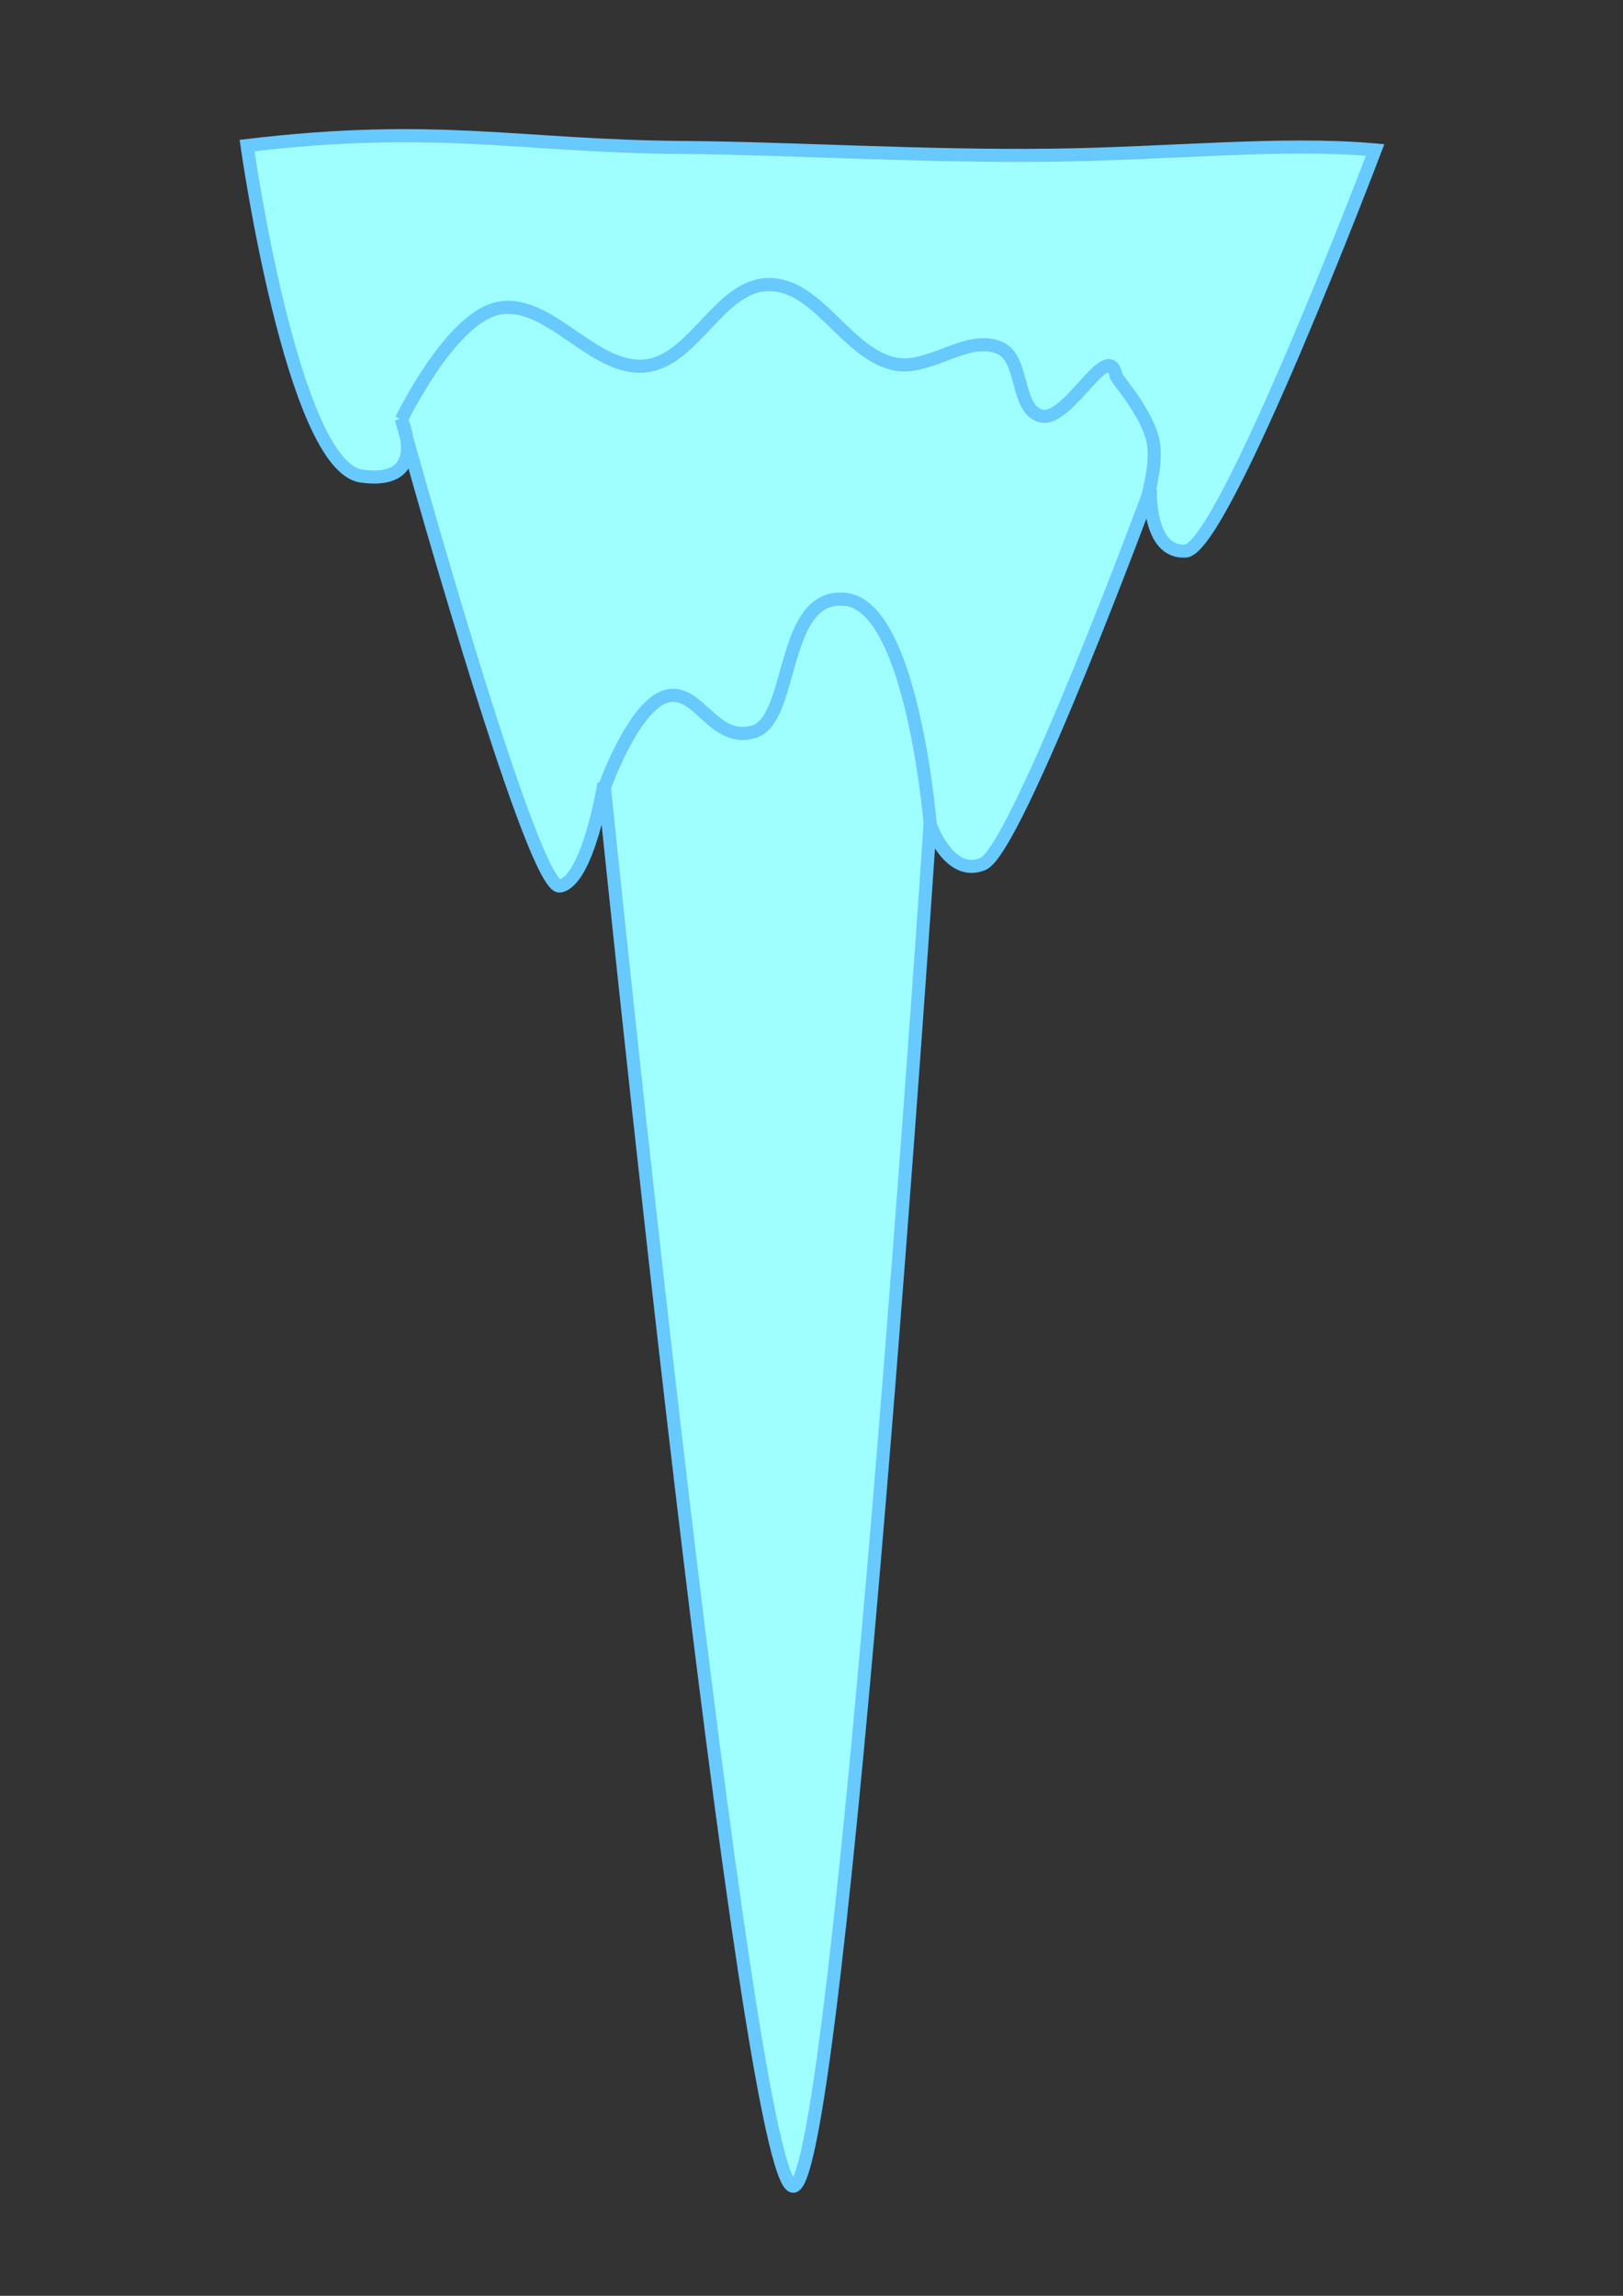 <?xml version="1.0" encoding="UTF-8" standalone="no"?>
<!-- Created with Inkscape (http://www.inkscape.org/) -->

<svg
   xmlns:dc="http://purl.org/dc/elements/1.1/"
   xmlns:cc="http://creativecommons.org/ns#"
   xmlns:rdf="http://www.w3.org/1999/02/22-rdf-syntax-ns#"
   xmlns:svg="http://www.w3.org/2000/svg"
   xmlns="http://www.w3.org/2000/svg"
   xmlns:sodipodi="http://sodipodi.sourceforge.net/DTD/sodipodi-0.dtd"
   xmlns:inkscape="http://www.inkscape.org/namespaces/inkscape"
   width="744.094"
   height="1052.362"
   id="svg2"
   version="1.1"
   inkscape:version="0.48.3.1 r9886"
   sodipodi:docname="Face.svg">
  <rect width="100%" height="100%" fill="#333333" stroke="none"/>
  <defs
     id="defs4" />
  <sodipodi:namedview
     id="base"
     pagecolor="#ffffff"
     bordercolor="#666666"
     borderopacity="1.0"
     inkscape:pageopacity="0.0"
     inkscape:pageshadow="2"
     inkscape:zoom="0.35"
     inkscape:cx="50.745663"
     inkscape:cy="427.9122"
     inkscape:document-units="px"
     inkscape:current-layer="layer1"
     showgrid="false"
     inkscape:window-width="1069"
     inkscape:window-height="834"
     inkscape:window-x="156"
     inkscape:window-y="95"
     inkscape:window-maximized="0"
     showguides="true"
     inkscape:guide-bbox="true" />
  <g
     inkscape:label="Layer 1"
     inkscape:groupmode="layer"
     id="layer1">
    <path
       style="fill:#9fffff;fill-opacity:1;stroke:#68c9ff;stroke-width:6;stroke-linecap:butt;stroke-linejoin:miter;stroke-opacity:1"
       d="m 113.259,66.717 c 0,0 20.771,147.18 52.528,151.523 31.757,4.343 18.183,-26.264 18.183,-26.264 0,0 59.786,216.425 72.731,214.152 12.945,-2.273 20.203,-46.972 20.203,-46.972 0,0 65.631,645.182 86.873,642.962 21.242,-2.22 62.629,-624.274 62.629,-624.274 0,0 8.586,24.749 24.244,18.183 15.657,-6.566 76.772,-171.726 76.772,-171.726 0,0 -1.341,29.455 16.162,28.284 17.504,-1.17 86.873,-183.848 86.873,-183.848 -42.606,-3.811 -93.384,1.695 -148.146,2.407 C 424.422,71.898 362.417,67.966 313.705,67.611 236.676,67.05 201.274,56.292 113.259,66.717 z"
       id="path4031"
       inkscape:connector-curvature="0"
       sodipodi:nodetypes="czczczczczcssc" />
    <path
       style="fill:none;stroke:#68c9ff;stroke-width:6;stroke-linecap:butt;stroke-linejoin:miter;stroke-opacity:1"
       d="m 184.026,192.333 c 0,0 21.825,-45.243 43.389,-50.742 23.7,-6.044 44.258,28.815 68.568,26.12 22.378,-2.48 33.81,-37.017 56.323,-37.283 22.801,-0.269 35.601,31.715 57.917,36.404 15.996,3.361 33.746,-14.2 48.508,-7.181 10.847,5.158 6.84,27.739 18.407,30.977 12.568,3.518 30.991,-36.275 34.569,-18.386 0.365,1.827 12.082,14.282 16.295,27.462 3.55,11.105 -2.083,27.171 -1.775,28.711"
       id="path4039"
       inkscape:connector-curvature="0"
       sodipodi:nodetypes="cssssssssc" />
    <path
       style="fill:none;stroke:#68c9ff;stroke-width:6;stroke-linecap:butt;stroke-linejoin:miter;stroke-opacity:1"
       d="m 277.07,361.047 c 0,0 13.165,-37.182 28.118,-41.791 14.954,-4.61 21.639,21.758 40.406,16.162 18.767,-5.596 11.902,-64.527 42.426,-60.609 30.524,3.918 38.508,103.75 38.508,103.75"
       id="path4035"
       inkscape:connector-curvature="0"
       sodipodi:nodetypes="czzzc" />
  </g>
</svg>
